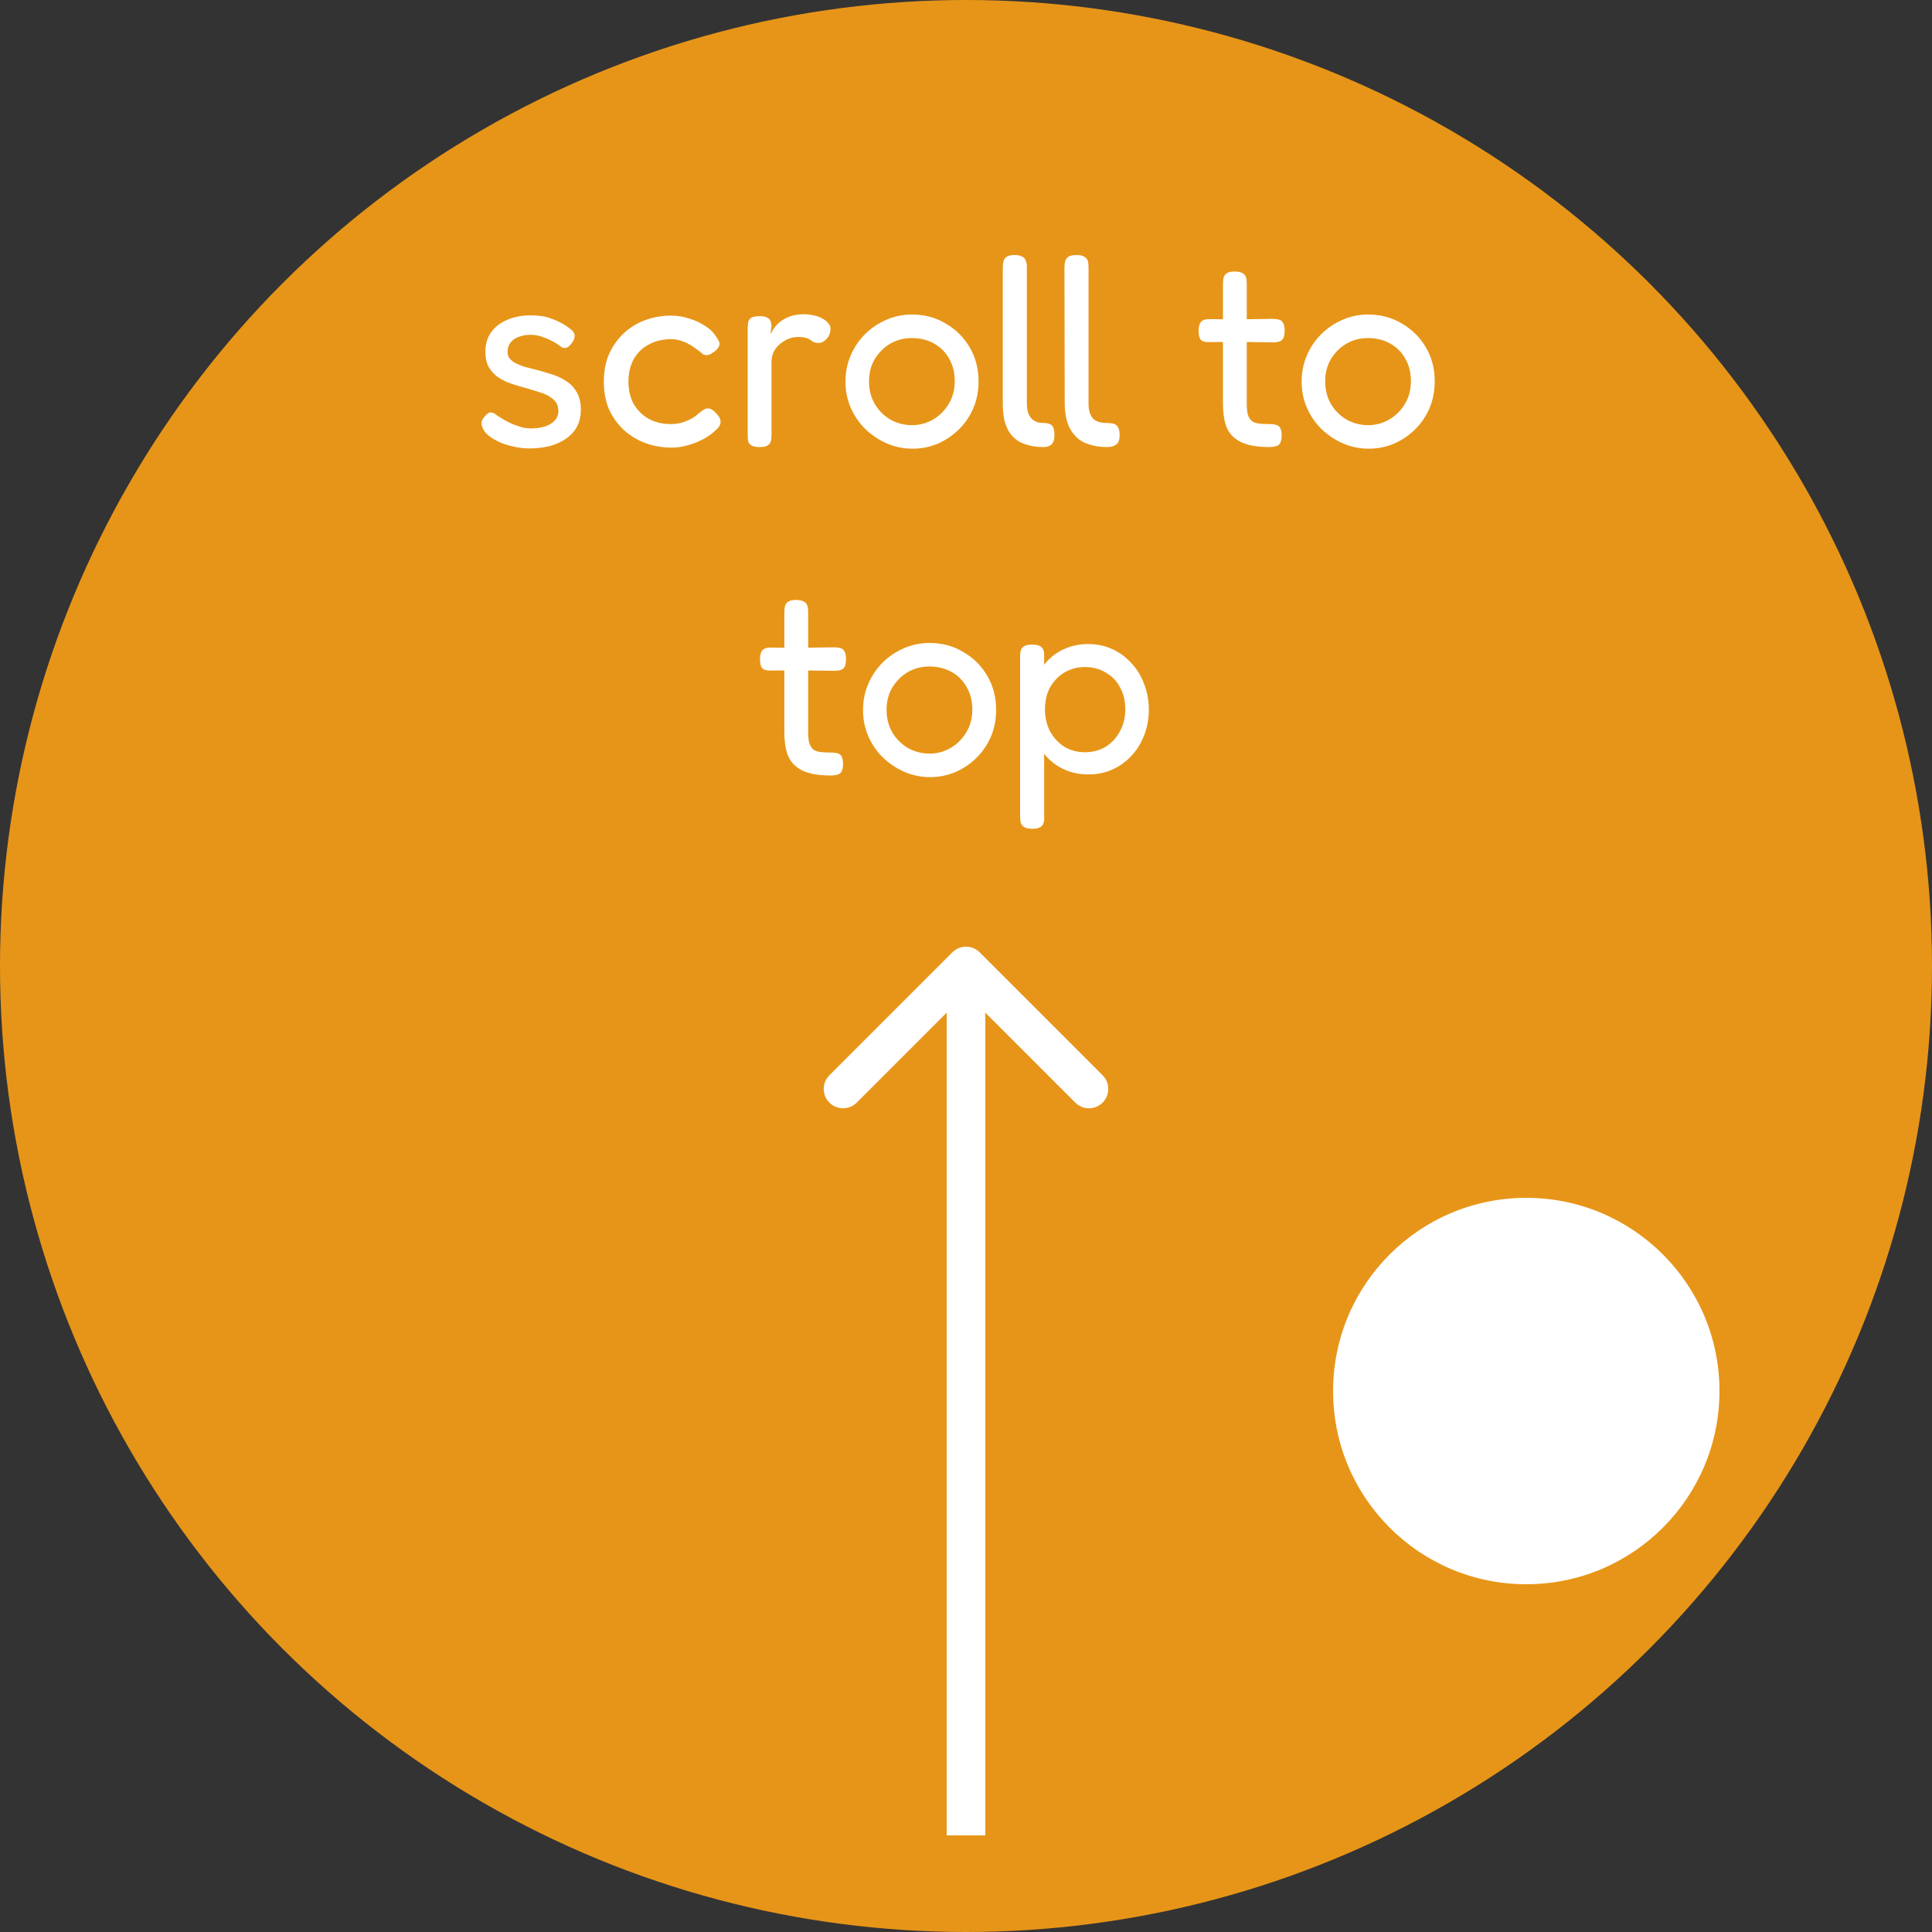 <svg width="100" height="100" viewBox="0 0 100 100" fill="none" xmlns="http://www.w3.org/2000/svg">
<rect x="0" y="0" width="100" height="100" fill="#333333" stroke="none"/>
<circle cx="50" cy="50" r="50" fill="#E79518"/>
<circle cx="79" cy="72" r="10" fill="white"/>
<path d="M27.405 23.21C27.181 23.21 26.947 23.187 26.705 23.14C26.462 23.093 26.224 23.028 25.991 22.944C25.767 22.851 25.566 22.743 25.389 22.622C25.221 22.501 25.095 22.365 25.011 22.216C24.964 22.123 24.936 22.039 24.927 21.964C24.917 21.88 24.931 21.801 24.969 21.726C25.006 21.651 25.062 21.577 25.137 21.502C25.23 21.39 25.323 21.339 25.417 21.348C25.51 21.348 25.627 21.409 25.767 21.53C25.869 21.595 25.991 21.67 26.131 21.754C26.271 21.829 26.415 21.899 26.565 21.964C26.714 22.02 26.863 22.071 27.013 22.118C27.171 22.155 27.325 22.174 27.475 22.174C27.904 22.174 28.249 22.095 28.511 21.936C28.772 21.768 28.903 21.549 28.903 21.278C28.903 21.119 28.87 20.984 28.805 20.872C28.739 20.76 28.651 20.667 28.539 20.592C28.427 20.508 28.301 20.438 28.161 20.382C28.021 20.326 27.862 20.275 27.685 20.228C27.517 20.172 27.349 20.121 27.181 20.074C26.929 20.009 26.681 19.934 26.439 19.85C26.196 19.766 25.977 19.659 25.781 19.528C25.585 19.388 25.426 19.215 25.305 19.01C25.183 18.795 25.123 18.525 25.123 18.198C25.123 17.815 25.221 17.484 25.417 17.204C25.613 16.924 25.888 16.709 26.243 16.56C26.597 16.401 27.013 16.322 27.489 16.322C27.694 16.322 27.885 16.336 28.063 16.364C28.24 16.392 28.408 16.439 28.567 16.504C28.735 16.56 28.893 16.63 29.043 16.714C29.192 16.789 29.337 16.882 29.477 16.994C29.645 17.106 29.733 17.227 29.743 17.358C29.752 17.489 29.701 17.624 29.589 17.764C29.505 17.885 29.411 17.965 29.309 18.002C29.206 18.03 29.103 18.002 29.001 17.918C28.851 17.806 28.693 17.708 28.525 17.624C28.357 17.54 28.184 17.47 28.007 17.414C27.829 17.358 27.647 17.33 27.461 17.33C27.227 17.33 27.017 17.367 26.831 17.442C26.653 17.507 26.513 17.61 26.411 17.75C26.317 17.881 26.271 18.03 26.271 18.198C26.271 18.347 26.308 18.469 26.383 18.562C26.467 18.655 26.569 18.735 26.691 18.8C26.821 18.865 26.971 18.926 27.139 18.982C27.316 19.029 27.498 19.075 27.685 19.122C27.955 19.187 28.231 19.267 28.511 19.36C28.8 19.444 29.057 19.561 29.281 19.71C29.514 19.85 29.701 20.041 29.841 20.284C29.99 20.517 30.065 20.83 30.065 21.222C30.065 21.838 29.822 22.323 29.337 22.678C28.851 23.033 28.207 23.21 27.405 23.21ZM34.768 23.168C34.283 23.168 33.826 23.089 33.396 22.93C32.976 22.771 32.603 22.543 32.276 22.244C31.959 21.945 31.707 21.591 31.52 21.18C31.343 20.76 31.254 20.284 31.254 19.752C31.254 19.22 31.343 18.749 31.52 18.338C31.707 17.918 31.959 17.559 32.276 17.26C32.594 16.961 32.962 16.733 33.382 16.574C33.812 16.415 34.264 16.336 34.74 16.336C35.058 16.336 35.37 16.387 35.678 16.49C35.986 16.583 36.257 16.709 36.49 16.868C36.733 17.017 36.906 17.176 37.008 17.344C37.102 17.465 37.167 17.568 37.204 17.652C37.251 17.727 37.256 17.815 37.218 17.918C37.181 17.993 37.13 18.063 37.064 18.128C36.999 18.184 36.934 18.231 36.868 18.268C36.7 18.399 36.532 18.417 36.364 18.324C36.262 18.221 36.145 18.128 36.014 18.044C35.893 17.951 35.762 17.867 35.622 17.792C35.482 17.717 35.338 17.661 35.188 17.624C35.048 17.577 34.899 17.554 34.74 17.554C34.302 17.554 33.914 17.647 33.578 17.834C33.242 18.011 32.981 18.268 32.794 18.604C32.617 18.931 32.528 19.313 32.528 19.752C32.528 20.191 32.617 20.573 32.794 20.9C32.981 21.227 33.238 21.483 33.564 21.67C33.9 21.857 34.283 21.95 34.712 21.95C34.908 21.95 35.095 21.927 35.272 21.88C35.459 21.824 35.632 21.754 35.79 21.67C35.949 21.577 36.08 21.479 36.182 21.376C36.276 21.311 36.355 21.255 36.42 21.208C36.486 21.161 36.565 21.138 36.658 21.138C36.733 21.138 36.812 21.171 36.896 21.236C36.98 21.292 37.069 21.381 37.162 21.502C37.237 21.586 37.279 21.675 37.288 21.768C37.307 21.861 37.293 21.95 37.246 22.034C37.2 22.118 37.125 22.202 37.022 22.286C36.873 22.435 36.672 22.58 36.42 22.72C36.178 22.851 35.912 22.958 35.622 23.042C35.333 23.126 35.048 23.168 34.768 23.168ZM39.302 23.14C39.124 23.14 38.989 23.112 38.896 23.056C38.812 23.009 38.756 22.939 38.728 22.846C38.709 22.743 38.7 22.627 38.7 22.496V16.98C38.7 16.84 38.714 16.723 38.742 16.63C38.77 16.537 38.826 16.471 38.91 16.434C38.994 16.387 39.129 16.364 39.316 16.364C39.484 16.364 39.61 16.387 39.694 16.434C39.787 16.471 39.848 16.532 39.876 16.616C39.913 16.691 39.932 16.779 39.932 16.882L39.876 17.302C39.941 17.181 40.016 17.059 40.1 16.938C40.193 16.817 40.305 16.709 40.436 16.616C40.576 16.513 40.739 16.429 40.926 16.364C41.122 16.299 41.36 16.266 41.64 16.266C41.78 16.266 41.91 16.28 42.032 16.308C42.162 16.327 42.284 16.359 42.396 16.406C42.517 16.453 42.62 16.509 42.704 16.574C42.788 16.63 42.853 16.695 42.9 16.77C42.956 16.835 42.984 16.915 42.984 17.008C42.984 17.213 42.918 17.391 42.788 17.54C42.657 17.68 42.522 17.75 42.382 17.75C42.26 17.75 42.172 17.736 42.116 17.708C42.06 17.671 42.004 17.633 41.948 17.596C41.901 17.559 41.831 17.526 41.738 17.498C41.644 17.461 41.495 17.442 41.29 17.442C41.15 17.442 41 17.47 40.842 17.526C40.692 17.582 40.548 17.666 40.408 17.778C40.268 17.881 40.151 18.016 40.058 18.184C39.974 18.352 39.932 18.548 39.932 18.772V22.524C39.932 22.655 39.918 22.767 39.89 22.86C39.862 22.953 39.801 23.023 39.708 23.07C39.624 23.117 39.488 23.14 39.302 23.14ZM47.234 23.224C46.777 23.224 46.338 23.135 45.918 22.958C45.508 22.781 45.139 22.538 44.812 22.23C44.486 21.913 44.229 21.544 44.042 21.124C43.855 20.704 43.762 20.247 43.762 19.752C43.762 19.267 43.851 18.819 44.028 18.408C44.206 17.988 44.453 17.619 44.77 17.302C45.087 16.985 45.452 16.737 45.862 16.56C46.282 16.373 46.73 16.28 47.206 16.28C47.85 16.28 48.429 16.434 48.942 16.742C49.465 17.041 49.88 17.451 50.188 17.974C50.496 18.497 50.65 19.085 50.65 19.738C50.65 20.251 50.557 20.723 50.37 21.152C50.184 21.572 49.931 21.936 49.614 22.244C49.297 22.552 48.933 22.795 48.522 22.972C48.111 23.14 47.682 23.224 47.234 23.224ZM47.206 22.006C47.598 22.006 47.962 21.908 48.298 21.712C48.634 21.516 48.905 21.245 49.11 20.9C49.316 20.555 49.418 20.163 49.418 19.724C49.418 19.285 49.32 18.898 49.124 18.562C48.938 18.226 48.676 17.965 48.34 17.778C48.004 17.591 47.621 17.498 47.192 17.498C46.782 17.498 46.408 17.596 46.072 17.792C45.745 17.988 45.48 18.254 45.274 18.59C45.078 18.926 44.98 19.309 44.98 19.738C44.98 20.186 45.083 20.583 45.288 20.928C45.493 21.264 45.764 21.53 46.1 21.726C46.446 21.913 46.814 22.006 47.206 22.006ZM57.308 23.14C57.019 23.14 56.753 23.107 56.51 23.042C56.277 22.986 56.072 22.897 55.894 22.776C55.726 22.655 55.581 22.501 55.46 22.314C55.339 22.127 55.25 21.913 55.194 21.67C55.138 21.427 55.11 21.157 55.11 20.858L55.096 13.844C55.096 13.713 55.11 13.601 55.138 13.508C55.166 13.415 55.222 13.34 55.306 13.284C55.4 13.228 55.535 13.2 55.712 13.2C55.899 13.2 56.034 13.228 56.118 13.284C56.212 13.331 56.272 13.401 56.3 13.494C56.328 13.578 56.342 13.685 56.342 13.816V20.9C56.342 21.068 56.361 21.213 56.398 21.334C56.435 21.455 56.492 21.563 56.566 21.656C56.65 21.74 56.753 21.801 56.874 21.838C56.995 21.875 57.14 21.894 57.308 21.894C57.467 21.894 57.593 21.913 57.686 21.95C57.779 21.987 57.845 22.053 57.882 22.146C57.929 22.239 57.952 22.365 57.952 22.524C57.952 22.673 57.929 22.795 57.882 22.888C57.836 22.972 57.766 23.033 57.672 23.07C57.579 23.117 57.458 23.14 57.308 23.14ZM54.004 23.14C53.724 23.14 53.468 23.107 53.234 23.042C53.01 22.986 52.814 22.902 52.646 22.79C52.478 22.669 52.338 22.519 52.226 22.342C52.114 22.155 52.03 21.941 51.974 21.698C51.928 21.446 51.904 21.166 51.904 20.858V13.844C51.904 13.713 51.918 13.601 51.946 13.508C51.974 13.415 52.03 13.34 52.114 13.284C52.208 13.228 52.343 13.2 52.52 13.2C52.697 13.2 52.828 13.228 52.912 13.284C53.005 13.331 53.066 13.401 53.094 13.494C53.132 13.578 53.15 13.685 53.15 13.816V20.9C53.15 21.115 53.183 21.297 53.248 21.446C53.313 21.595 53.411 21.707 53.542 21.782C53.673 21.857 53.827 21.894 54.004 21.894C54.144 21.894 54.256 21.913 54.34 21.95C54.424 21.987 54.485 22.053 54.522 22.146C54.559 22.239 54.578 22.365 54.578 22.524C54.578 22.673 54.555 22.795 54.508 22.888C54.471 22.972 54.41 23.033 54.326 23.07C54.252 23.117 54.144 23.14 54.004 23.14ZM65.708 23.14C65.269 23.14 64.896 23.098 64.588 23.014C64.289 22.93 64.042 22.799 63.846 22.622C63.65 22.445 63.51 22.216 63.426 21.936C63.342 21.647 63.3 21.292 63.3 20.872V14.684C63.3 14.553 63.314 14.441 63.342 14.348C63.37 14.255 63.426 14.185 63.51 14.138C63.594 14.082 63.724 14.054 63.902 14.054C64.079 14.054 64.215 14.082 64.308 14.138C64.401 14.185 64.462 14.255 64.49 14.348C64.518 14.432 64.532 14.539 64.532 14.67V20.872C64.532 21.115 64.55 21.311 64.588 21.46C64.635 21.6 64.7 21.707 64.784 21.782C64.877 21.857 64.999 21.903 65.148 21.922C65.297 21.941 65.479 21.95 65.694 21.95C65.843 21.95 65.965 21.964 66.058 21.992C66.151 22.02 66.221 22.076 66.268 22.16C66.314 22.244 66.338 22.37 66.338 22.538C66.338 22.715 66.31 22.851 66.254 22.944C66.207 23.028 66.132 23.079 66.03 23.098C65.936 23.126 65.829 23.14 65.708 23.14ZM62.572 16.518L63.916 16.532L65.862 16.504C65.993 16.504 66.105 16.518 66.198 16.546C66.291 16.565 66.361 16.621 66.408 16.714C66.464 16.798 66.492 16.929 66.492 17.106C66.492 17.283 66.469 17.419 66.422 17.512C66.375 17.596 66.305 17.652 66.212 17.68C66.118 17.708 66.007 17.722 65.876 17.722L63.958 17.694L62.544 17.708C62.348 17.708 62.212 17.661 62.138 17.568C62.072 17.475 62.04 17.321 62.04 17.106C62.04 16.901 62.082 16.751 62.166 16.658C62.25 16.565 62.385 16.518 62.572 16.518ZM70.846 23.224C70.388 23.224 69.95 23.135 69.529 22.958C69.119 22.781 68.75 22.538 68.424 22.23C68.097 21.913 67.84 21.544 67.653 21.124C67.467 20.704 67.374 20.247 67.374 19.752C67.374 19.267 67.462 18.819 67.639 18.408C67.817 17.988 68.064 17.619 68.382 17.302C68.699 16.985 69.063 16.737 69.474 16.56C69.894 16.373 70.341 16.28 70.817 16.28C71.462 16.28 72.04 16.434 72.553 16.742C73.076 17.041 73.492 17.451 73.799 17.974C74.108 18.497 74.261 19.085 74.261 19.738C74.261 20.251 74.168 20.723 73.981 21.152C73.795 21.572 73.543 21.936 73.225 22.244C72.908 22.552 72.544 22.795 72.133 22.972C71.723 23.14 71.293 23.224 70.846 23.224ZM70.817 22.006C71.21 22.006 71.573 21.908 71.909 21.712C72.246 21.516 72.516 21.245 72.722 20.9C72.927 20.555 73.029 20.163 73.029 19.724C73.029 19.285 72.931 18.898 72.736 18.562C72.549 18.226 72.287 17.965 71.951 17.778C71.615 17.591 71.233 17.498 70.803 17.498C70.393 17.498 70.019 17.596 69.683 17.792C69.357 17.988 69.091 18.254 68.885 18.59C68.689 18.926 68.591 19.309 68.591 19.738C68.591 20.186 68.694 20.583 68.9 20.928C69.105 21.264 69.376 21.53 69.712 21.726C70.057 21.913 70.425 22.006 70.817 22.006ZM43.006 40.14C42.567 40.14 42.194 40.098 41.886 40.014C41.587 39.93 41.34 39.799 41.144 39.622C40.948 39.445 40.808 39.216 40.724 38.936C40.64 38.647 40.598 38.292 40.598 37.872V31.684C40.598 31.553 40.612 31.441 40.64 31.348C40.668 31.255 40.724 31.185 40.808 31.138C40.892 31.082 41.022 31.054 41.2 31.054C41.377 31.054 41.512 31.082 41.606 31.138C41.699 31.185 41.76 31.255 41.788 31.348C41.816 31.432 41.83 31.539 41.83 31.67V37.872C41.83 38.115 41.848 38.311 41.886 38.46C41.932 38.6 41.998 38.707 42.082 38.782C42.175 38.857 42.296 38.903 42.446 38.922C42.595 38.941 42.777 38.95 42.992 38.95C43.141 38.95 43.262 38.964 43.356 38.992C43.449 39.02 43.519 39.076 43.566 39.16C43.612 39.244 43.636 39.37 43.636 39.538C43.636 39.715 43.608 39.851 43.552 39.944C43.505 40.028 43.43 40.079 43.328 40.098C43.234 40.126 43.127 40.14 43.006 40.14ZM39.87 33.518L41.214 33.532L43.16 33.504C43.29 33.504 43.402 33.518 43.496 33.546C43.589 33.565 43.659 33.621 43.706 33.714C43.762 33.798 43.79 33.929 43.79 34.106C43.79 34.283 43.766 34.419 43.72 34.512C43.673 34.596 43.603 34.652 43.51 34.68C43.416 34.708 43.304 34.722 43.174 34.722L41.256 34.694L39.842 34.708C39.646 34.708 39.51 34.661 39.436 34.568C39.37 34.475 39.338 34.321 39.338 34.106C39.338 33.901 39.38 33.751 39.464 33.658C39.548 33.565 39.683 33.518 39.87 33.518ZM48.143 40.224C47.686 40.224 47.247 40.135 46.827 39.958C46.417 39.781 46.048 39.538 45.721 39.23C45.395 38.913 45.138 38.544 44.951 38.124C44.765 37.704 44.671 37.247 44.671 36.752C44.671 36.267 44.76 35.819 44.937 35.408C45.115 34.988 45.362 34.619 45.679 34.302C45.997 33.985 46.361 33.737 46.771 33.56C47.191 33.373 47.639 33.28 48.115 33.28C48.759 33.28 49.338 33.434 49.851 33.742C50.374 34.041 50.789 34.451 51.097 34.974C51.405 35.497 51.559 36.085 51.559 36.738C51.559 37.251 51.466 37.723 51.279 38.152C51.093 38.572 50.841 38.936 50.523 39.244C50.206 39.552 49.842 39.795 49.431 39.972C49.021 40.14 48.591 40.224 48.143 40.224ZM48.115 39.006C48.507 39.006 48.871 38.908 49.207 38.712C49.543 38.516 49.814 38.245 50.019 37.9C50.225 37.555 50.327 37.163 50.327 36.724C50.327 36.285 50.229 35.898 50.033 35.562C49.847 35.226 49.585 34.965 49.249 34.778C48.913 34.591 48.531 34.498 48.101 34.498C47.691 34.498 47.317 34.596 46.981 34.792C46.655 34.988 46.389 35.254 46.183 35.59C45.987 35.926 45.889 36.309 45.889 36.738C45.889 37.186 45.992 37.583 46.197 37.928C46.403 38.264 46.673 38.53 47.009 38.726C47.355 38.913 47.723 39.006 48.115 39.006ZM56.341 40.084C55.884 40.084 55.469 40 55.095 39.832C54.722 39.664 54.405 39.431 54.143 39.132C53.882 38.824 53.677 38.465 53.527 38.054C53.387 37.643 53.322 37.191 53.331 36.696C53.331 36.211 53.401 35.763 53.541 35.352C53.681 34.941 53.882 34.587 54.143 34.288C54.414 33.98 54.731 33.747 55.095 33.588C55.469 33.42 55.884 33.336 56.341 33.336C56.771 33.336 57.172 33.42 57.545 33.588C57.928 33.756 58.259 33.994 58.539 34.302C58.829 34.601 59.053 34.96 59.211 35.38C59.379 35.8 59.463 36.253 59.463 36.738C59.463 37.223 59.379 37.671 59.211 38.082C59.053 38.493 58.829 38.847 58.539 39.146C58.259 39.445 57.928 39.678 57.545 39.846C57.172 40.005 56.771 40.084 56.341 40.084ZM53.429 42.898C53.252 42.898 53.117 42.87 53.023 42.814C52.939 42.767 52.879 42.697 52.841 42.604C52.813 42.511 52.799 42.399 52.799 42.268V33.994C52.799 33.863 52.813 33.751 52.841 33.658C52.869 33.565 52.925 33.495 53.009 33.448C53.103 33.392 53.238 33.364 53.415 33.364C53.621 33.364 53.77 33.397 53.863 33.462C53.966 33.527 54.027 33.644 54.045 33.812V42.254C54.055 42.385 54.045 42.497 54.017 42.59C53.989 42.693 53.929 42.767 53.835 42.814C53.751 42.87 53.616 42.898 53.429 42.898ZM56.159 38.936C56.551 38.936 56.906 38.843 57.223 38.656C57.541 38.46 57.788 38.194 57.965 37.858C58.152 37.522 58.245 37.139 58.245 36.71C58.245 36.271 58.152 35.889 57.965 35.562C57.788 35.235 57.541 34.983 57.223 34.806C56.915 34.619 56.561 34.526 56.159 34.526C55.767 34.526 55.413 34.619 55.095 34.806C54.787 34.993 54.54 35.249 54.353 35.576C54.176 35.903 54.087 36.281 54.087 36.71C54.087 37.139 54.176 37.522 54.353 37.858C54.54 38.194 54.787 38.46 55.095 38.656C55.413 38.843 55.767 38.936 56.159 38.936Z" fill="white"/>
<path d="M50.707 49.293C50.317 48.902 49.683 48.902 49.293 49.293L42.929 55.657C42.538 56.047 42.538 56.681 42.929 57.071C43.319 57.462 43.953 57.462 44.343 57.071L50 51.414L55.657 57.071C56.047 57.462 56.681 57.462 57.071 57.071C57.462 56.681 57.462 56.047 57.071 55.657L50.707 49.293ZM51 95V50H49V95H51Z" fill="white"/>
</svg>
